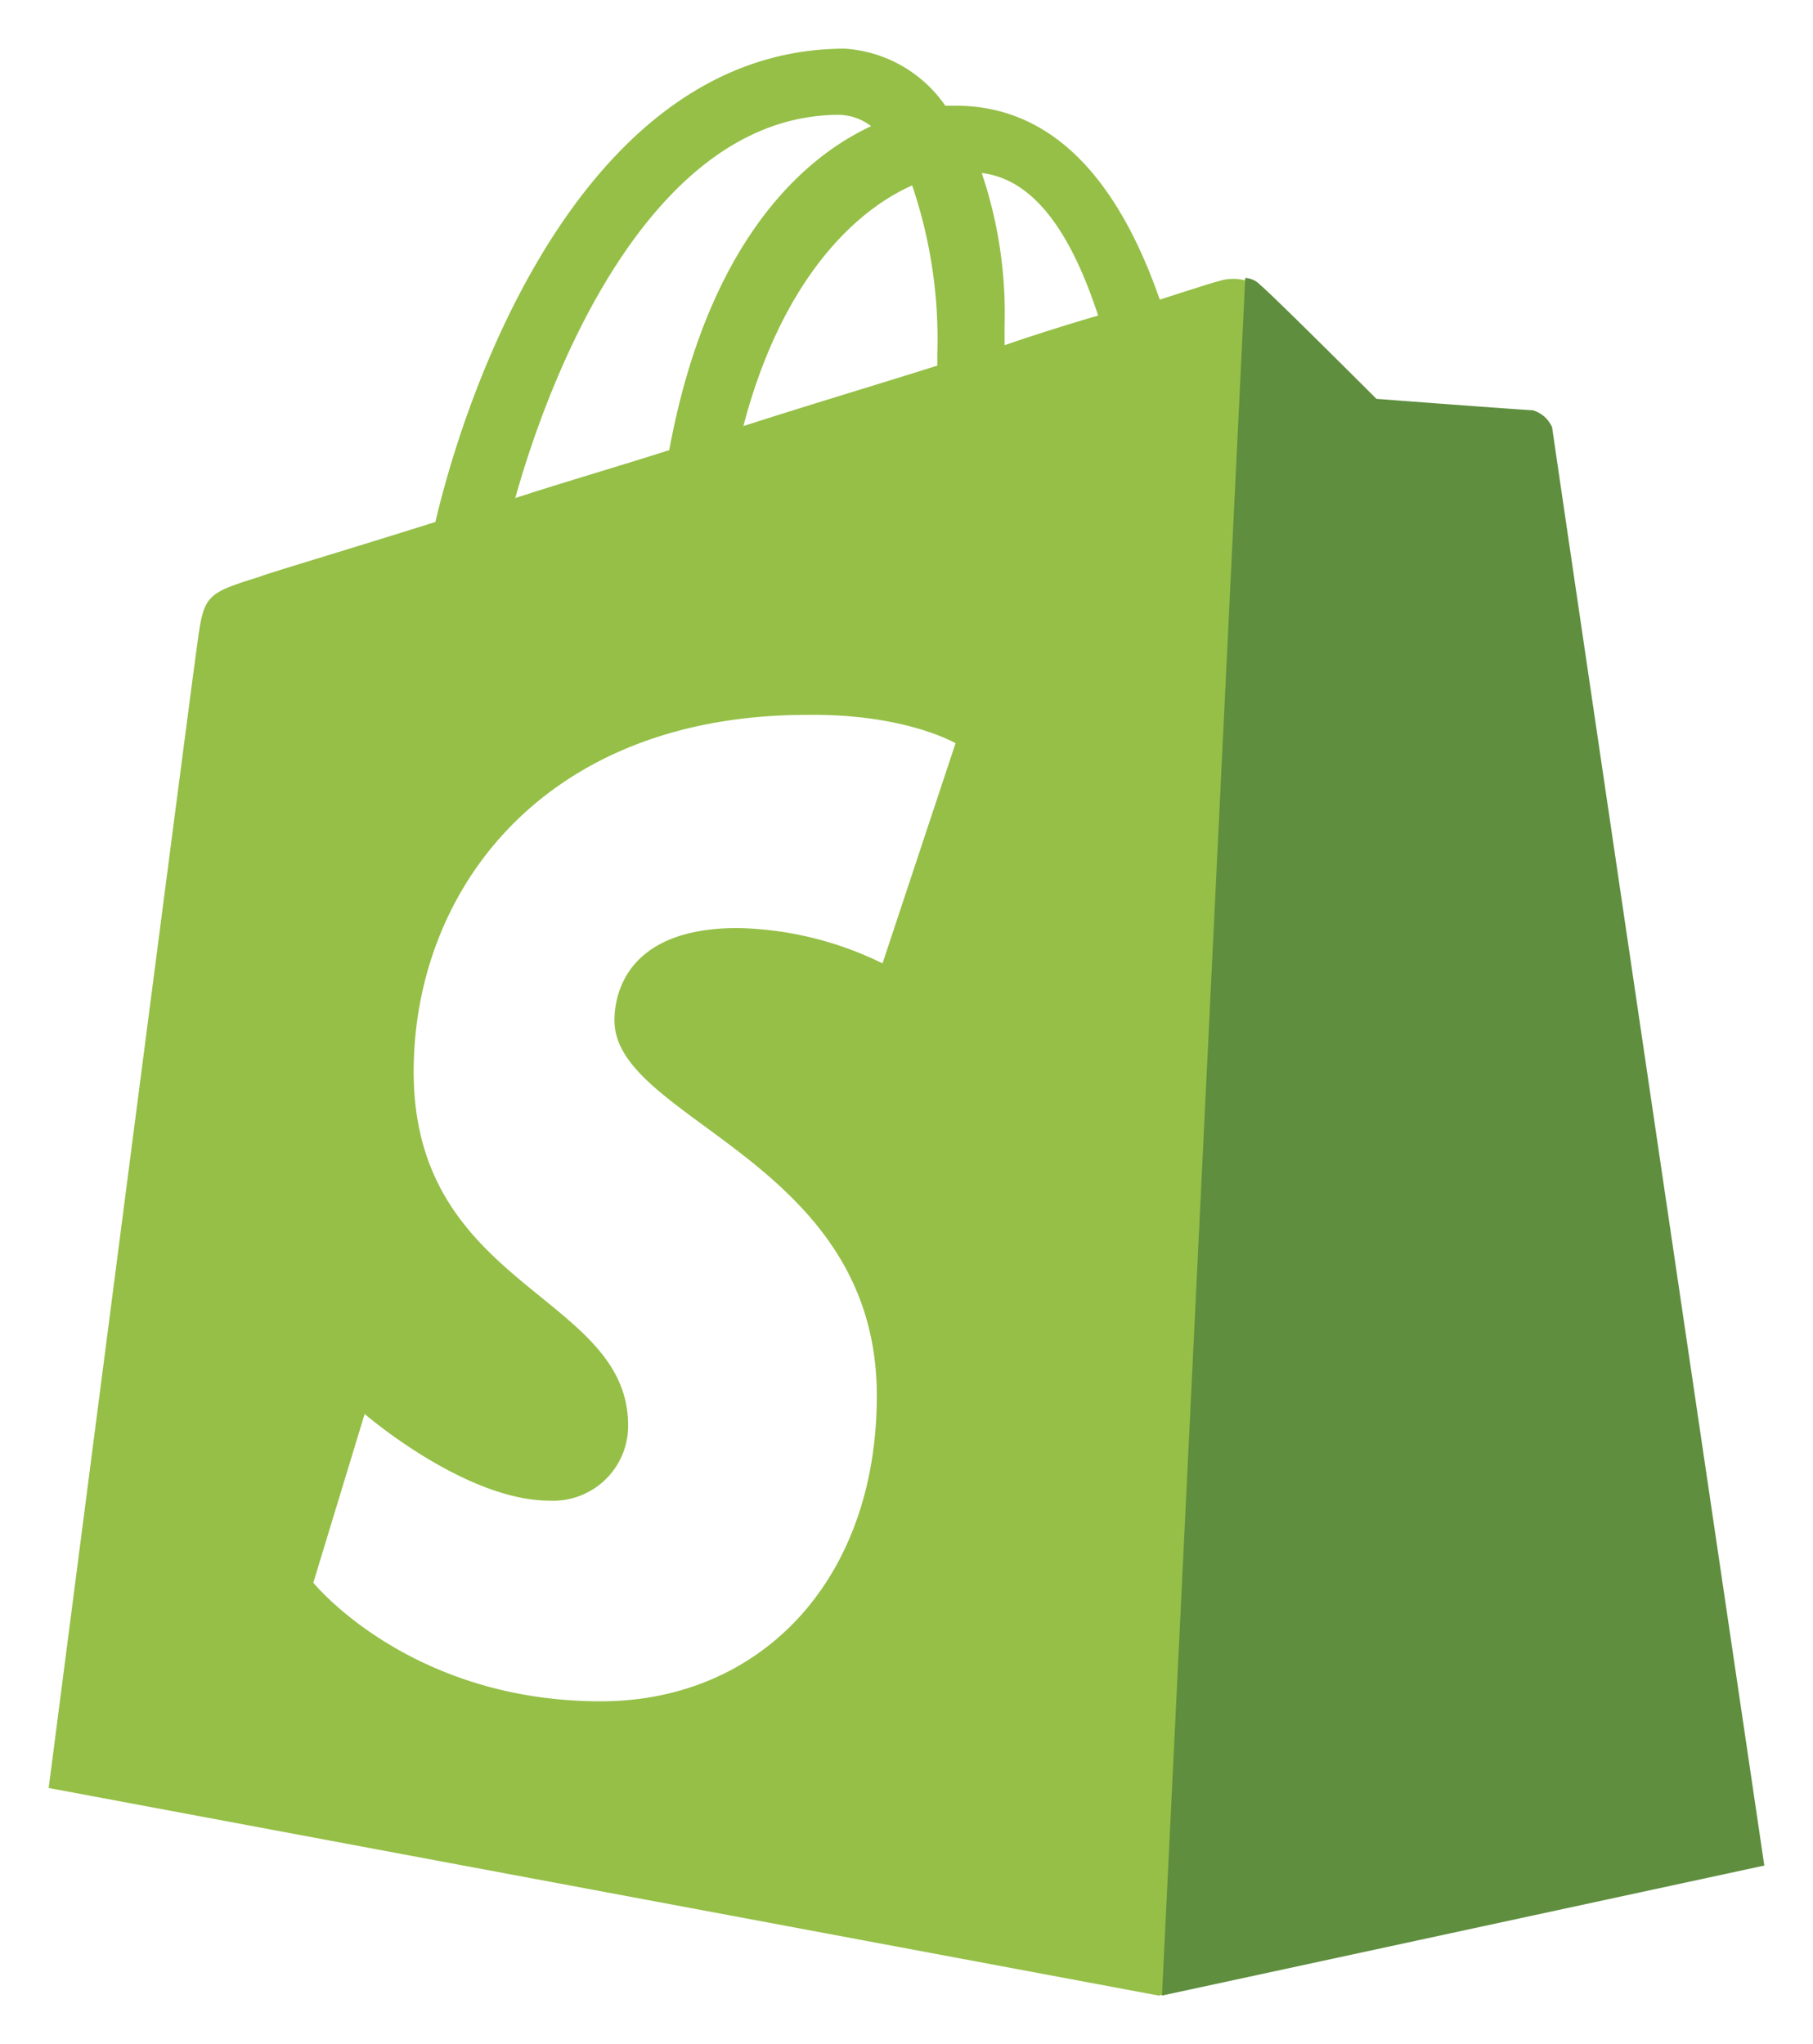 <svg xmlns="http://www.w3.org/2000/svg" xmlns:xlink="http://www.w3.org/1999/xlink" width="111.729" height="126" viewBox="0 0 111.729 126"><defs><style>.a{fill:#95bf47;}.b{fill:#5e8e3e;}.c{fill:#fff;}.d{filter:url(#c);}.e{filter:url(#a);}</style><filter id="a" x="0" y="0" width="111.519" height="126" filterUnits="userSpaceOnUse"><feOffset input="SourceAlpha"/><feGaussianBlur stdDeviation="1" result="b"/><feFlood flood-color="#89bc9f" flood-opacity="0.302"/><feComposite operator="in" in2="b"/><feComposite in="SourceGraphic"/></filter><filter id="c" x="68.612" y="14.13" width="43.118" height="111.87" filterUnits="userSpaceOnUse"><feOffset input="SourceAlpha"/><feGaussianBlur stdDeviation="1" result="d"/><feFlood flood-color="#89bc9f" flood-opacity="0.302"/><feComposite operator="in" in2="d"/><feComposite in="SourceGraphic"/></filter></defs><g transform="translate(3 3)"><g class="e" transform="matrix(1, 0, 0, 1, -3, -3)"><path class="a" d="M92.513,23.339a1.045,1.045,0,0,0-1.054-.914c-.422,0-9.631-.7-9.631-.7s-6.4-6.4-7.17-7.03a2.95,2.95,0,0,0-2.6-.351c-.07,0-1.406.422-3.585,1.125C66.292,9.209,62.566,3.515,55.888,3.515h-.633A8.172,8.172,0,0,0,49.069,0C33.6,0,26.151,19.332,23.831,29.174c-6.046,1.9-10.334,3.163-10.826,3.374C9.631,33.6,9.561,33.673,9.139,36.837,8.787,39.227,0,107.206,0,107.206L68.4,120l37.118-8.014c.07-.141-12.935-88.014-13.005-88.647ZM64.675,16.45c-1.687.492-3.726,1.125-5.764,1.828V17.012A27,27,0,0,0,57.5,7.663C61.019,8.084,63.2,11.951,64.675,16.45ZM53.216,8.436a29.447,29.447,0,0,1,1.547,10.4v.7c-3.8,1.2-7.8,2.39-11.951,3.726,2.32-8.858,6.749-13.216,10.4-14.833Zm-4.5-4.359a3.359,3.359,0,0,1,1.968.7C45.694,7.1,40.422,12.935,38.243,24.745c-3.3,1.054-6.467,1.968-9.49,2.953,2.531-9,8.858-23.62,19.965-23.62Z" transform="translate(3 3)"/></g><g class="d" transform="matrix(1, 0, 0, 1, -3, -3)"><path class="b" d="M120.447,28.255c-.422,0-9.631-.7-9.631-.7s-6.4-6.4-7.17-7.03a1.361,1.361,0,0,0-.914-.422L97.6,125.97l37.118-8.014s-13.005-88.014-13.076-88.647A1.9,1.9,0,0,0,120.447,28.255Z" transform="translate(-25.99 -2.97)"/></g><path class="c" d="M62.778,60.157l-4.5,13.568a21.145,21.145,0,0,0-8.928-2.179c-7.241,0-7.592,4.569-7.592,5.694,0,6.186,16.169,8.576,16.169,23.128,0,11.459-7.241,18.84-17.012,18.84-11.81,0-17.715-7.311-17.715-7.311l3.163-10.4s6.186,5.343,11.388,5.343A4.618,4.618,0,0,0,42.6,102.2c0-8.084-13.216-8.436-13.216-21.793,0-11.178,8.014-22,24.253-22C59.685,58.329,62.778,60.157,62.778,60.157Z" transform="translate(-6.891 -17.345)"/></g></svg>